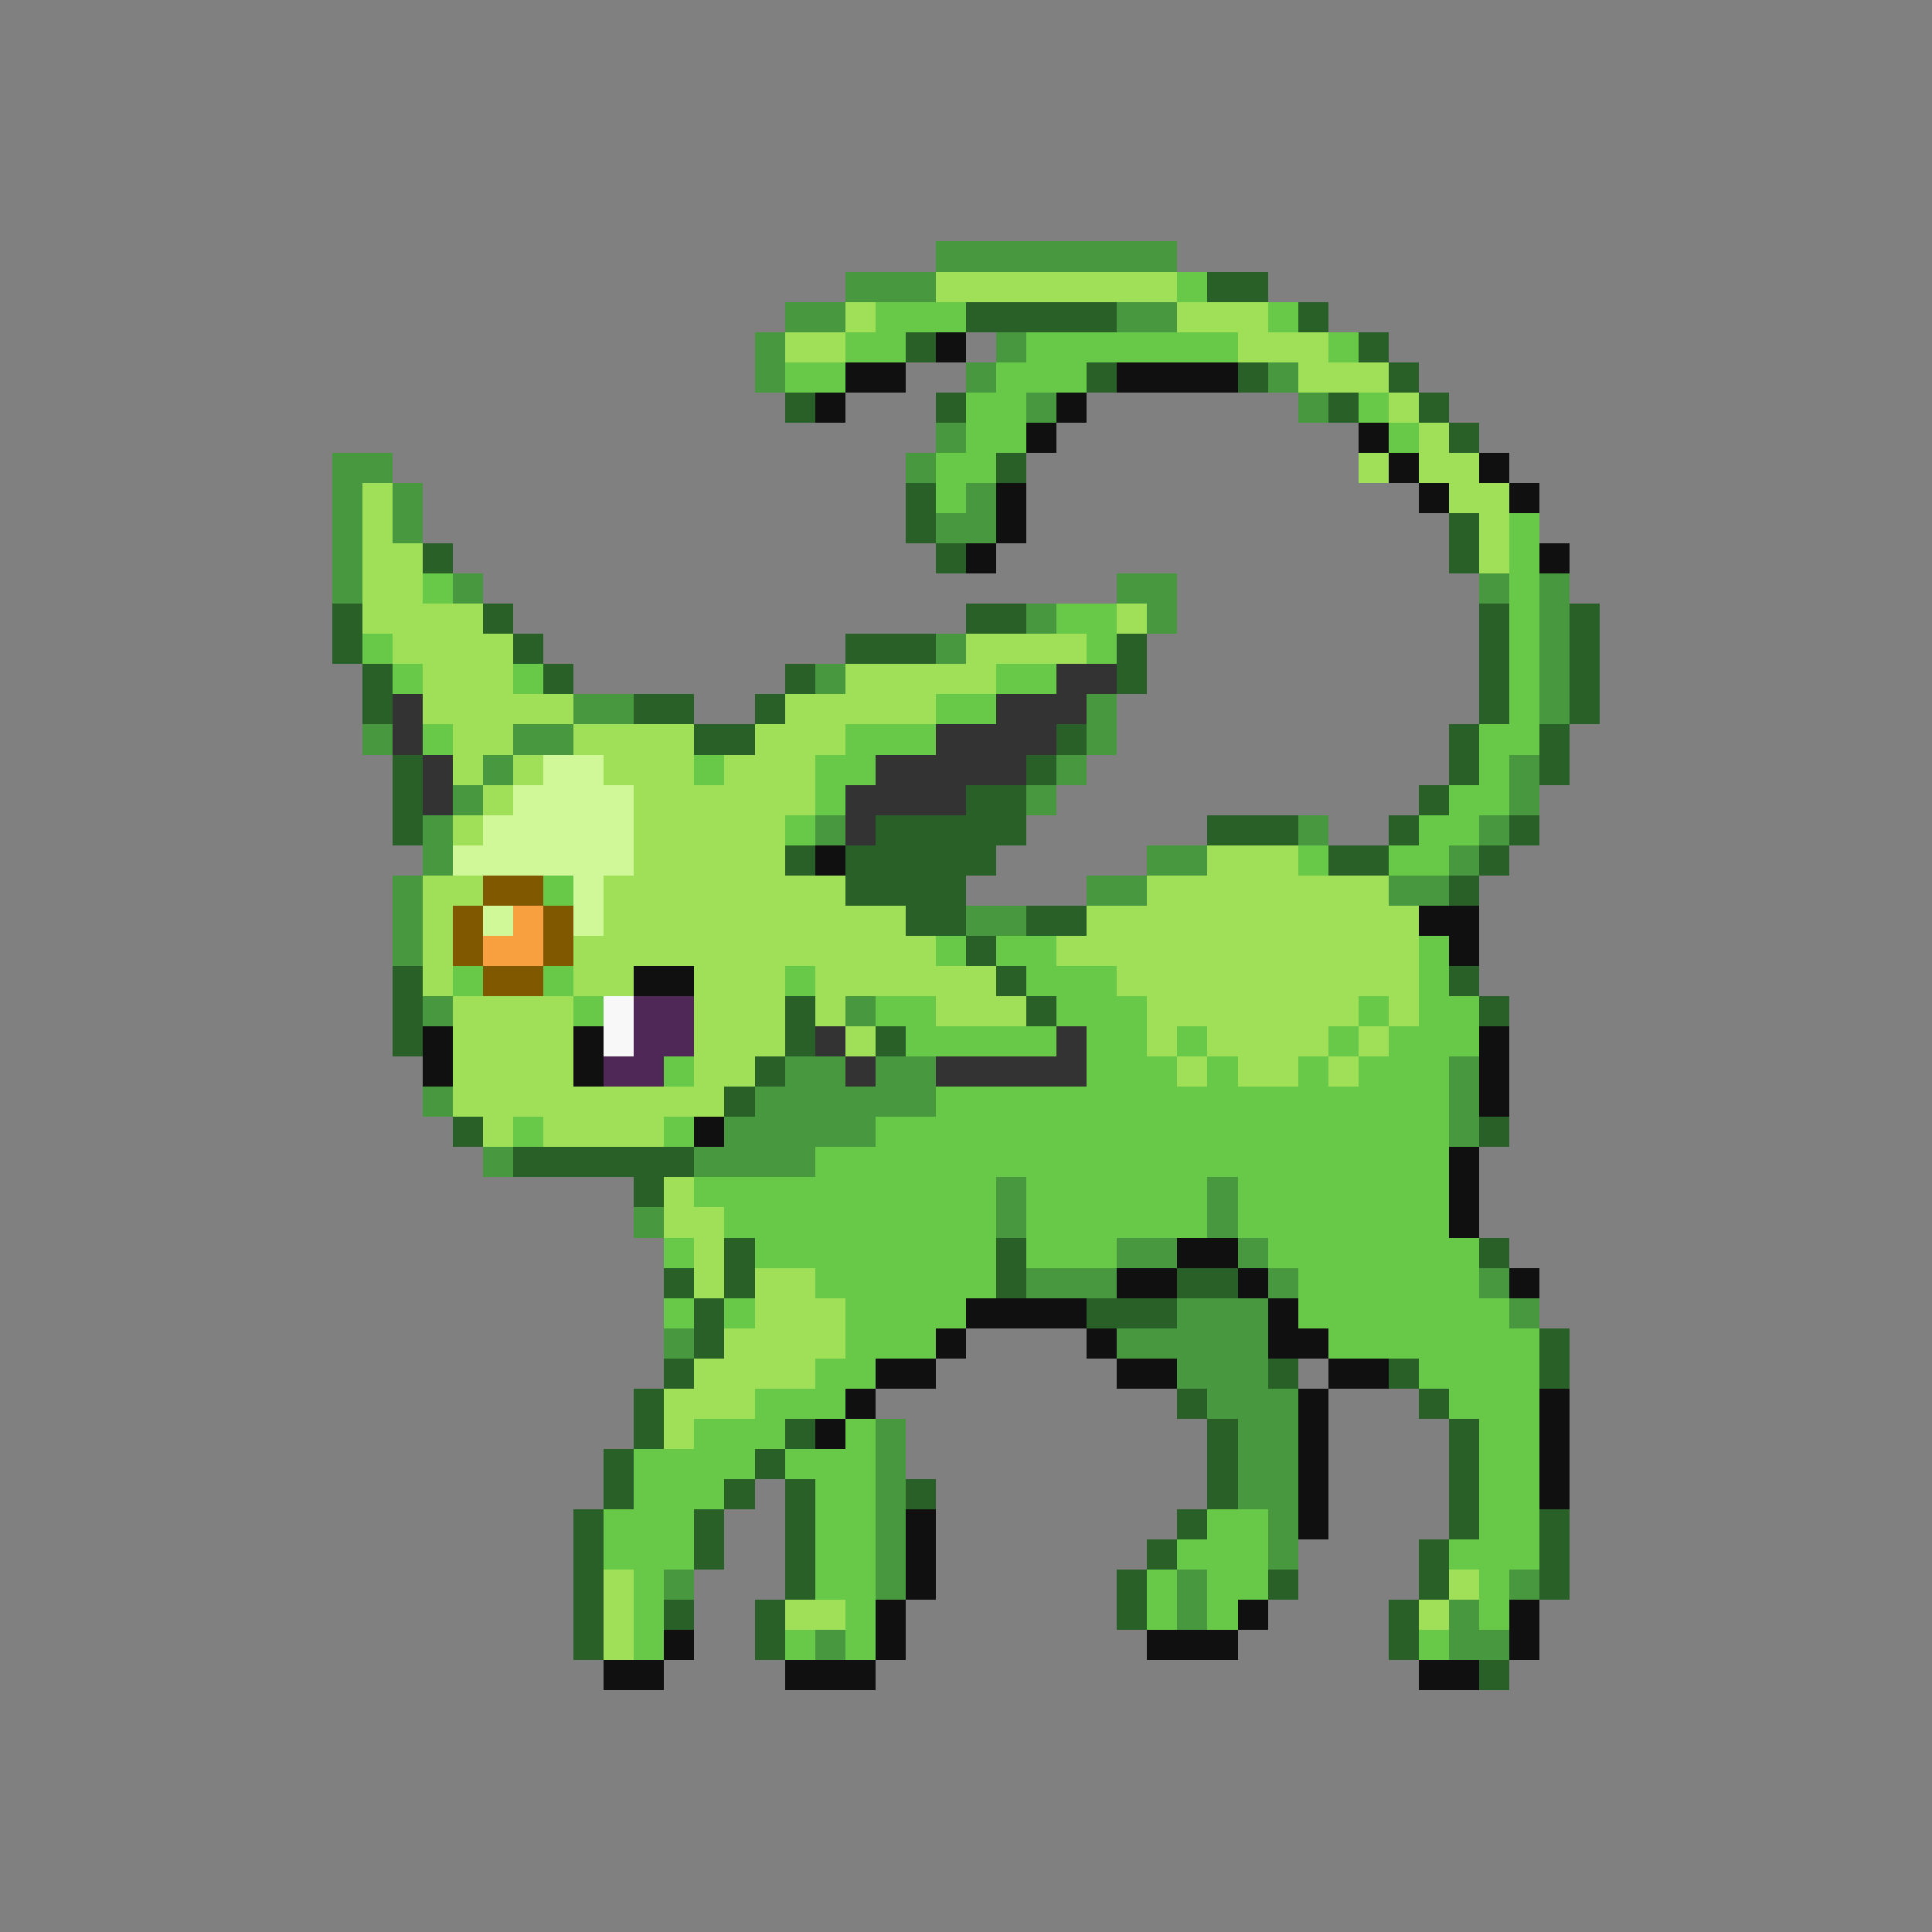 <svg xmlns="http://www.w3.org/2000/svg" viewBox="0 -0.5 64 64" shape-rendering="crispEdges">
<rect x="0" y="-0.5" width="64" height="64" fill="#808080" stroke="none"/>
<path stroke="#489840" d="M31 8h8M28 9h3M26 10h2M37 10h2M25 11h1M33 11h1M25 12h1M32 12h1M42 12h1M34 13h1M43 13h1M31 14h1M11 15h2M30 15h1M11 16h1M13 16h1M32 16h1M11 17h1M13 17h1M31 17h2M11 18h1M11 19h1M15 19h1M37 19h2M49 19h1M51 19h1M34 20h1M38 20h1M51 20h1M31 21h1M51 21h1M27 22h1M51 22h1M19 23h2M36 23h1M51 23h1M12 24h1M17 24h2M36 24h1M16 25h1M35 25h1M50 25h1M15 26h1M34 26h1M50 26h1M14 27h1M27 27h1M43 27h1M49 27h1M14 28h1M38 28h2M48 28h1M13 29h1M36 29h2M46 29h2M13 30h1M32 30h2M13 31h1M14 33h1M28 33h1M26 35h2M29 35h2M48 35h1M14 36h1M25 36h6M48 36h1M24 37h5M48 37h1M16 38h1M23 38h4M33 39h1M40 39h1M21 40h1M33 40h1M40 40h1M37 41h2M41 41h1M34 42h3M42 42h1M49 42h1M39 43h3M50 43h1M22 44h1M37 44h5M39 45h3M40 46h3M29 47h1M41 47h2M29 48h1M41 48h2M29 49h1M41 49h2M29 50h1M42 50h1M29 51h1M42 51h1M22 52h1M29 52h1M39 52h1M50 52h1M39 53h1M48 53h1M27 54h1M48 54h2" />
<path stroke="#a0e058" d="M31 9h8M28 10h1M39 10h3M26 11h2M41 11h3M43 12h3M46 13h1M47 14h1M45 15h1M47 15h2M12 16h1M48 16h2M12 17h1M49 17h1M12 18h2M49 18h1M12 19h2M12 20h4M37 20h1M13 21h4M32 21h4M14 22h3M28 22h5M14 23h5M26 23h5M15 24h2M19 24h4M25 24h3M15 25h1M17 25h1M20 25h3M24 25h3M16 26h1M21 26h6M15 27h1M21 27h5M21 28h5M40 28h3M14 29h2M20 29h8M38 29h8M14 30h1M20 30h10M36 30h11M14 31h1M19 31h12M35 31h12M14 32h1M19 32h2M23 32h3M27 32h6M37 32h10M15 33h4M23 33h3M27 33h1M31 33h3M38 33h7M46 33h1M15 34h4M23 34h3M28 34h1M38 34h1M40 34h4M45 34h1M15 35h4M23 35h2M39 35h1M41 35h2M44 35h1M15 36h9M16 37h1M18 37h4M22 39h1M22 40h2M23 41h1M23 42h1M25 42h2M25 43h3M24 44h4M23 45h4M22 46h3M22 47h1M20 52h1M48 52h1M20 53h1M26 53h2M47 53h1M20 54h1" />
<path stroke="#68c848" d="M39 9h1M29 10h3M42 10h1M28 11h2M34 11h7M44 11h1M26 12h2M33 12h3M32 13h2M45 13h1M32 14h2M46 14h1M31 15h2M31 16h1M50 17h1M50 18h1M14 19h1M50 19h1M35 20h2M50 20h1M12 21h1M36 21h1M50 21h1M13 22h1M17 22h1M33 22h2M50 22h1M31 23h2M50 23h1M14 24h1M28 24h3M49 24h2M23 25h1M27 25h2M49 25h1M27 26h1M48 26h2M26 27h1M47 27h2M43 28h1M46 28h2M18 29h1M31 31h1M33 31h2M47 31h1M15 32h1M18 32h1M26 32h1M34 32h3M47 32h1M19 33h1M29 33h2M35 33h3M45 33h1M47 33h2M30 34h5M36 34h2M39 34h1M44 34h1M46 34h3M22 35h1M36 35h3M40 35h1M43 35h1M45 35h3M31 36h17M17 37h1M22 37h1M29 37h19M27 38h21M23 39h10M34 39h6M41 39h7M24 40h9M34 40h6M41 40h7M22 41h1M25 41h8M34 41h3M42 41h7M27 42h6M43 42h6M22 43h1M24 43h1M28 43h4M43 43h7M28 44h3M44 44h7M27 45h2M47 45h4M25 46h3M48 46h3M23 47h3M28 47h1M49 47h2M21 48h4M26 48h3M49 48h2M21 49h3M27 49h2M49 49h2M20 50h3M27 50h2M40 50h2M49 50h2M20 51h3M27 51h2M39 51h3M48 51h3M21 52h1M27 52h2M38 52h1M40 52h2M49 52h1M21 53h1M28 53h1M38 53h1M40 53h1M49 53h1M21 54h1M26 54h1M28 54h1M47 54h1" />
<path stroke="#286028" d="M40 9h2M32 10h5M43 10h1M30 11h1M45 11h1M36 12h1M41 12h1M46 12h1M26 13h1M31 13h1M44 13h1M47 13h1M48 14h1M33 15h1M30 16h1M30 17h1M48 17h1M14 18h1M31 18h1M48 18h1M11 20h1M16 20h1M32 20h2M49 20h1M52 20h1M11 21h1M17 21h1M28 21h3M37 21h1M49 21h1M52 21h1M12 22h1M18 22h1M26 22h1M37 22h1M49 22h1M52 22h1M12 23h1M21 23h2M25 23h1M49 23h1M52 23h1M23 24h2M35 24h1M48 24h1M51 24h1M13 25h1M34 25h1M48 25h1M51 25h1M13 26h1M32 26h2M47 26h1M13 27h1M29 27h5M40 27h3M46 27h1M50 27h1M26 28h1M28 28h5M44 28h2M49 28h1M28 29h4M48 29h1M30 30h2M34 30h2M32 31h1M13 32h1M33 32h1M48 32h1M13 33h1M26 33h1M34 33h1M49 33h1M13 34h1M26 34h1M29 34h1M25 35h1M24 36h1M15 37h1M49 37h1M17 38h6M21 39h1M24 41h1M33 41h1M49 41h1M22 42h1M24 42h1M33 42h1M39 42h2M23 43h1M36 43h3M23 44h1M51 44h1M22 45h1M42 45h1M46 45h1M51 45h1M21 46h1M39 46h1M47 46h1M21 47h1M26 47h1M40 47h1M48 47h1M20 48h1M25 48h1M40 48h1M48 48h1M20 49h1M24 49h1M26 49h1M30 49h1M40 49h1M48 49h1M19 50h1M23 50h1M26 50h1M39 50h1M48 50h1M51 50h1M19 51h1M23 51h1M26 51h1M38 51h1M47 51h1M51 51h1M19 52h1M26 52h1M37 52h1M42 52h1M47 52h1M51 52h1M19 53h1M22 53h1M25 53h1M37 53h1M46 53h1M19 54h1M25 54h1M46 54h1M49 55h1" />
<path stroke="#101010" d="M31 11h1M28 12h2M37 12h4M27 13h1M35 13h1M34 14h1M45 14h1M46 15h1M49 15h1M33 16h1M47 16h1M50 16h1M33 17h1M32 18h1M51 18h1M27 28h1M47 30h2M48 31h1M21 32h2M14 34h1M19 34h1M49 34h1M14 35h1M19 35h1M49 35h1M49 36h1M23 37h1M48 38h1M48 39h1M48 40h1M39 41h2M37 42h2M41 42h1M50 42h1M32 43h4M42 43h1M31 44h1M36 44h1M42 44h2M29 45h2M37 45h2M44 45h2M28 46h1M43 46h1M51 46h1M27 47h1M43 47h1M51 47h1M43 48h1M51 48h1M43 49h1M51 49h1M30 50h1M43 50h1M30 51h1M30 52h1M29 53h1M41 53h1M50 53h1M22 54h1M29 54h1M38 54h3M50 54h1M20 55h2M26 55h3M47 55h2" />
<path stroke="#333333" d="M35 22h2M13 23h1M33 23h3M13 24h1M31 24h4M14 25h1M29 25h5M14 26h1M28 26h4M28 27h1M27 34h1M35 34h1M28 35h1M31 35h5" />
<path stroke="#d0f898" d="M18 25h2M17 26h4M16 27h5M15 28h6M19 29h1M16 30h1M19 30h1" />
<path stroke="#805800" d="M16 29h2M15 30h1M18 30h1M15 31h1M18 31h1M16 32h2" />
<path stroke="#f8a040" d="M17 30h1M16 31h2" />
<path stroke="#f8f8f8" d="M20 33h1M20 34h1" />
<path stroke="#502858" d="M21 33h2M21 34h2M20 35h2" />
</svg>
